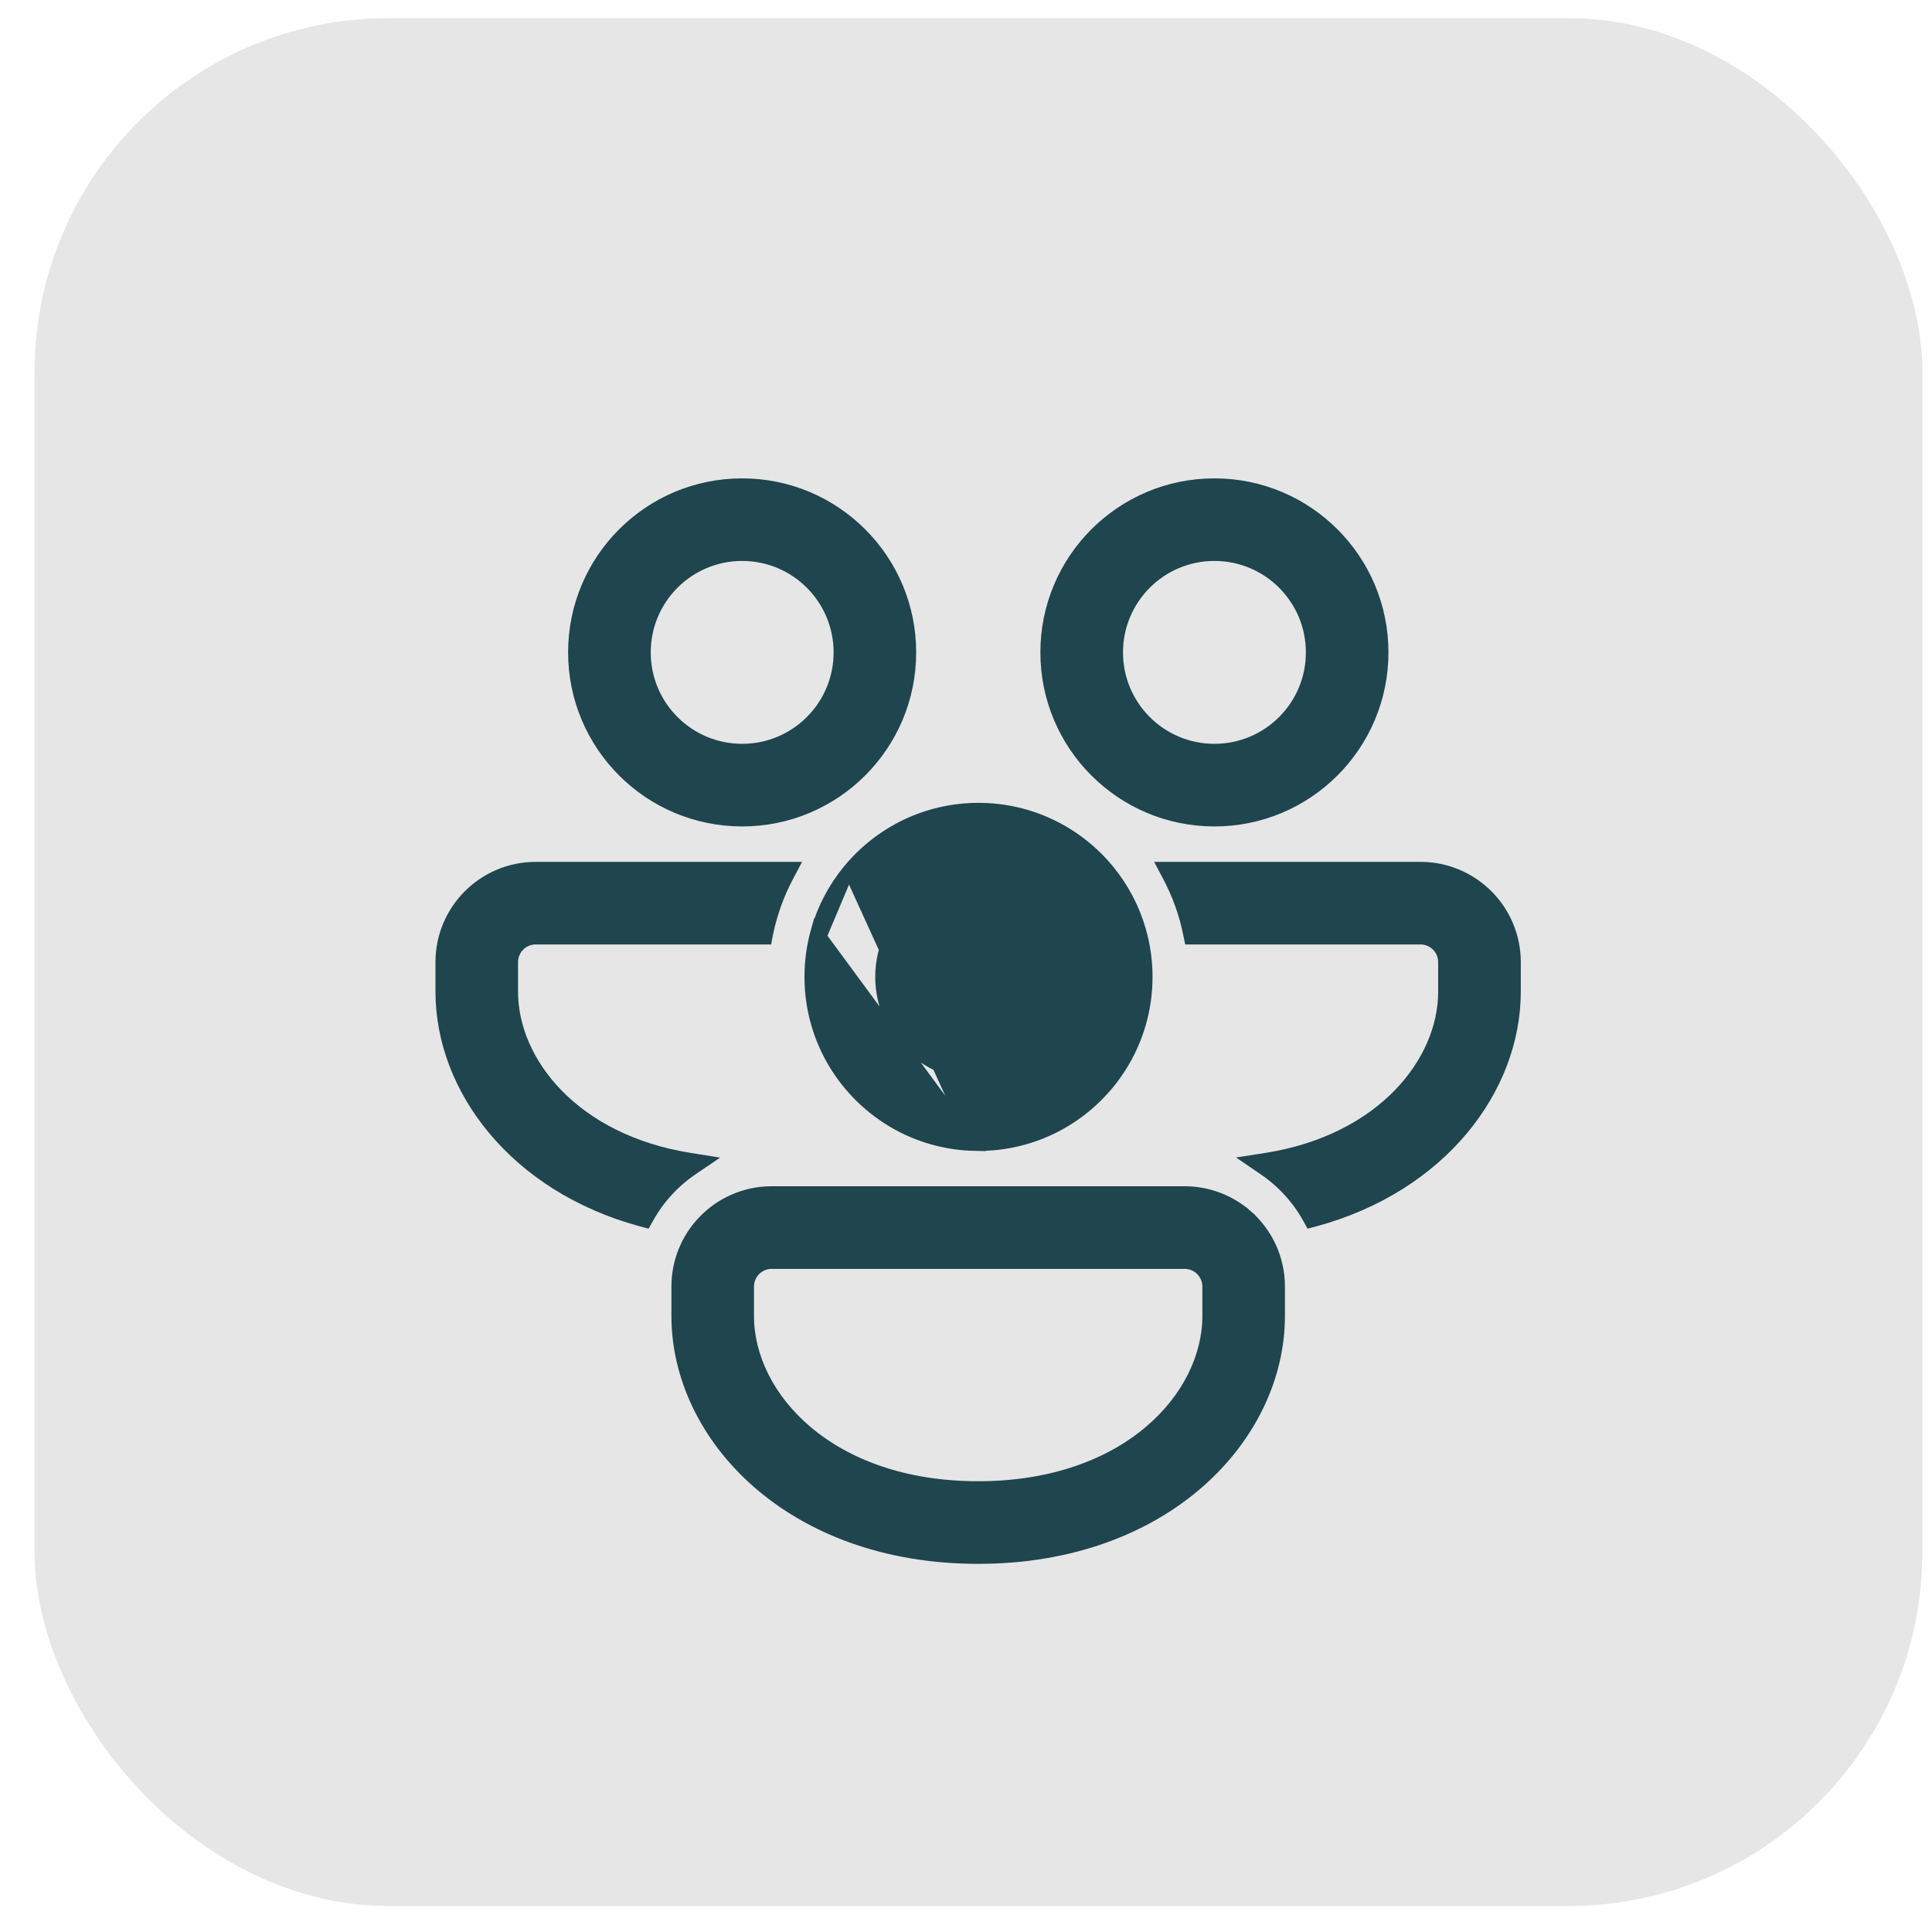 <svg width="38" height="38" viewBox="0 0 38 38" fill="none" xmlns="http://www.w3.org/2000/svg">
<rect opacity="0.1" x="0.68" y="0.357" width="37.131" height="37.131" rx="6.962" fill="black"/>
<path d="M17.904 12.832C17.904 11.005 16.424 9.525 14.597 9.525C12.771 9.525 11.29 11.005 11.29 12.832C11.29 14.658 12.771 16.139 14.597 16.139C16.424 16.139 17.904 14.658 17.904 12.832ZM12.683 12.832C12.683 11.774 13.54 10.917 14.597 10.917C15.655 10.917 16.512 11.774 16.512 12.832C16.512 13.889 15.655 14.746 14.597 14.746C13.54 14.746 12.683 13.889 12.683 12.832Z" fill="#1F454F" stroke="#1F454F" stroke-width="0.232"/>
<path d="M15.493 17.238L15.583 17.068H15.391H10.537C9.512 17.068 8.681 17.899 8.681 18.924V19.504C8.681 21.407 10.123 23.332 12.613 24.008L12.7 24.031L12.745 23.952C12.957 23.571 13.256 23.245 13.615 23.001L13.857 22.837L13.568 22.791C11.292 22.429 10.073 20.895 10.073 19.504V18.924C10.073 18.668 10.281 18.46 10.537 18.46H14.976H15.071L15.089 18.367C15.171 17.967 15.308 17.588 15.493 17.238Z" fill="#1F454F" stroke="#1F454F" stroke-width="0.232"/>
<path d="M16.695 17.11L16.695 17.11C17.301 16.376 18.219 15.907 19.246 15.907C20.273 15.907 21.19 16.376 21.797 17.11C22.084 17.458 22.302 17.866 22.428 18.312L22.428 18.313C22.509 18.599 22.553 18.902 22.553 19.214C22.553 20.501 21.817 21.616 20.745 22.163L20.745 22.163C20.318 22.38 19.838 22.508 19.33 22.52C19.302 22.521 19.274 22.521 19.246 22.521C19.217 22.521 19.189 22.521 19.161 22.52L16.695 17.11ZM16.695 17.11C16.407 17.458 16.189 17.866 16.063 18.312M16.695 17.11L16.175 18.344L16.063 18.312M16.063 18.312C15.982 18.599 15.939 18.902 15.939 19.214C15.939 20.501 16.674 21.616 17.747 22.163C18.173 22.38 18.653 22.508 19.161 22.52L16.063 18.312ZM17.515 18.394L17.515 18.394C17.784 17.829 18.321 17.416 18.961 17.321L18.961 17.321C19.054 17.307 19.149 17.3 19.246 17.3C19.342 17.3 19.437 17.307 19.53 17.321L19.53 17.321C20.17 17.416 20.707 17.829 20.976 18.394C21.094 18.642 21.16 18.921 21.16 19.214C21.16 19.995 20.692 20.667 20.021 20.965L20.068 21.071L20.021 20.965C19.785 21.07 19.522 21.129 19.246 21.129C18.969 21.129 18.707 21.07 18.47 20.965C17.799 20.667 17.331 19.995 17.331 19.214C17.331 18.921 17.397 18.642 17.515 18.394Z" fill="#1F454F" stroke="#1F454F" stroke-width="0.232"/>
<path d="M25.732 23.952L25.776 24.031L25.864 24.008C28.353 23.332 29.796 21.407 29.796 19.504V18.924C29.796 17.899 28.964 17.068 27.939 17.068H23.086H22.893L22.983 17.238C23.168 17.588 23.306 17.967 23.387 18.367L23.406 18.46H23.501H27.939C28.195 18.46 28.403 18.668 28.403 18.924V19.504C28.403 20.895 27.184 22.429 24.908 22.791L24.619 22.836L24.861 23.001C25.22 23.245 25.52 23.571 25.732 23.952Z" fill="#1F454F" stroke="#1F454F" stroke-width="0.232"/>
<path d="M13.823 24.036L13.823 24.036C13.512 24.368 13.322 24.814 13.322 25.305V25.885C13.322 28.25 15.546 30.643 19.239 30.643C22.933 30.643 25.157 28.25 25.157 25.885V25.305C25.157 24.747 24.911 24.247 24.522 23.907L24.446 23.994L24.522 23.907C24.196 23.622 23.768 23.448 23.3 23.448H15.178C14.643 23.448 14.161 23.675 13.823 24.036ZM14.714 25.305C14.714 25.049 14.922 24.841 15.178 24.841H23.3C23.557 24.841 23.765 25.049 23.765 25.305V25.885C23.765 27.471 22.174 29.25 19.239 29.25C16.304 29.25 14.714 27.471 14.714 25.885V25.305Z" fill="#1F454F" stroke="#1F454F" stroke-width="0.232"/>
<path d="M27.193 12.832C27.193 11.005 25.713 9.525 23.886 9.525C22.06 9.525 20.579 11.005 20.579 12.832C20.579 14.658 22.06 16.139 23.886 16.139C25.713 16.139 27.193 14.658 27.193 12.832ZM21.972 12.832C21.972 11.774 22.829 10.917 23.886 10.917C24.944 10.917 25.801 11.774 25.801 12.832C25.801 13.889 24.944 14.746 23.886 14.746C22.829 14.746 21.972 13.889 21.972 12.832Z" fill="#1F454F" stroke="#1F454F" stroke-width="0.232"/>
</svg>
